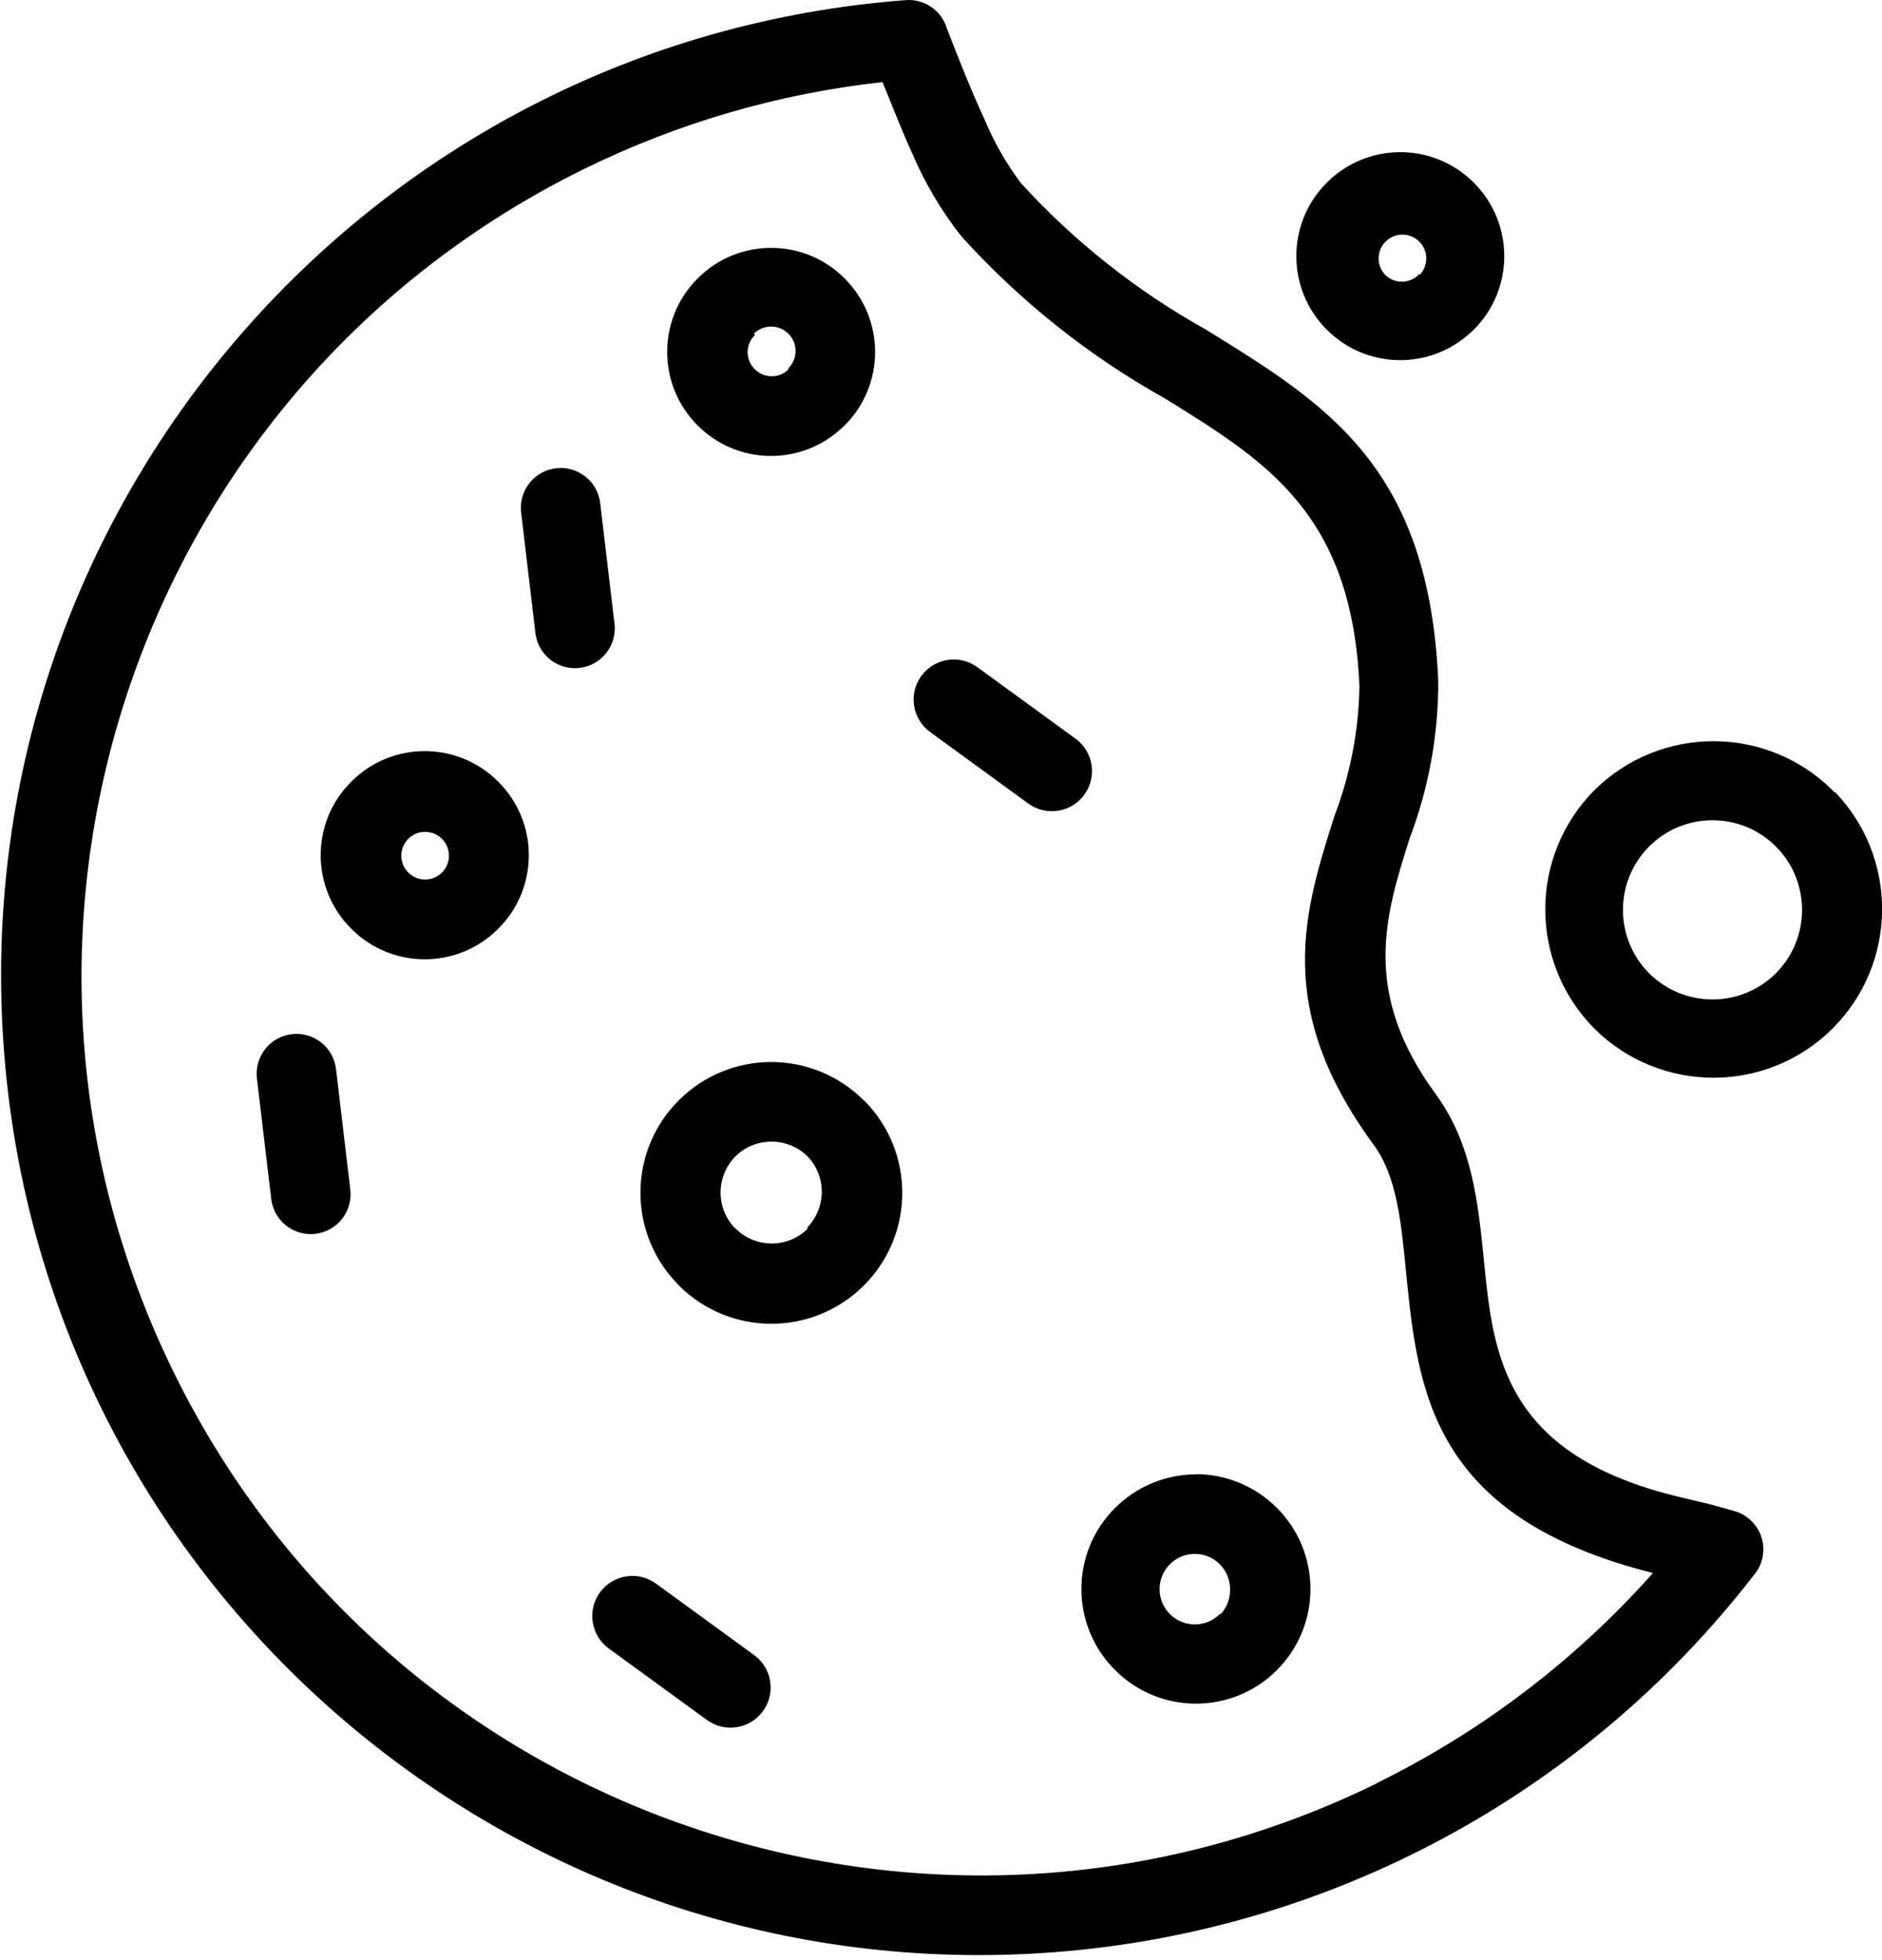 <?xml version="1.0" encoding="UTF-8"?>
<svg width="316px" height="329px" viewBox="0 0 316 329" version="1.1" xmlns="http://www.w3.org/2000/svg" xmlns:xlink="http://www.w3.org/1999/xlink">
    <!-- Generator: Sketch 55.2 (78181) - https://sketchapp.com -->
    <title>cookie</title>
    <desc>Created with Sketch.</desc>
    <g id="Page-1" stroke="none" stroke-width="1" fill="none" fill-rule="evenodd">
        <g id="Artboard" transform="translate(-817, -583)" fill="#000000" fill-rule="nonzero">
            <g id="cookie" transform="translate(817, 583)">
                <path d="M214.353,253.075 C210.746,249.486 205.867,247.468 200.779,247.461 L200.819,247.501 C195.716,247.499 190.823,249.529 187.219,253.141 C179.708,260.626 179.687,272.783 187.172,280.294 C187.188,280.31 187.203,280.325 187.219,280.341 C194.704,287.852 206.861,287.873 214.372,280.388 C214.388,280.372 214.403,280.357 214.419,280.341 C221.93,272.794 221.901,260.586 214.353,253.075 Z M204.979,270.941 L204.819,270.941 C202.513,273.259 198.765,273.269 196.447,270.964 C194.129,268.658 194.119,264.91 196.424,262.592 C198.729,260.274 202.478,260.264 204.796,262.569 C205.956,263.723 206.587,265.306 206.539,266.941 C206.538,268.423 205.981,269.85 204.979,270.941 Z" id="Shape"></path>
                <path d="M308.059,132.901 L308.059,133.061 L307.699,132.661 C296.627,121.679 278.771,121.679 267.699,132.661 C256.717,143.733 256.717,161.589 267.699,172.661 C278.762,183.665 296.636,183.665 307.699,172.661 C318.645,161.725 318.806,144.033 308.059,132.901 Z M298.179,163.381 C292.295,169.239 282.783,169.239 276.899,163.381 C271.041,157.497 271.041,147.985 276.899,142.101 C282.77,136.225 292.292,136.22 298.169,142.091 C298.172,142.094 298.176,142.098 298.179,142.101 L298.459,142.381 C304.057,148.306 303.933,157.607 298.179,163.381 Z" id="Shape"></path>
                <path d="M293.852,255.109 C293.096,254.433 292.195,253.938 291.219,253.661 L291.219,253.661 L287.219,252.541 L282.179,251.341 C252.419,244.301 250.739,227.341 249.179,211.821 C248.179,201.821 247.219,192.221 241.179,183.821 C228.499,166.621 232.579,153.701 236.699,140.701 C239.882,132.305 241.508,123.4 241.499,114.421 C239.939,78.421 222.859,67.901 202.499,55.341 C190.882,48.869 180.386,40.562 171.419,30.741 C168.941,27.436 166.885,23.835 165.299,20.021 C163.019,15.101 160.939,9.821 158.979,4.741 C158.068,1.737 155.188,-0.227 152.059,0.021 C61.568,6.897 -6.214,85.828 0.662,176.319 C7.538,266.81 86.469,334.592 176.96,327.716 C223.269,324.197 265.926,301.246 294.379,264.541 C296.838,261.791 296.602,257.568 293.852,255.109 Z M231.139,299.341 L231.219,299.341 C156.382,336.089 65.924,305.213 29.175,230.375 C-7.573,155.538 23.304,65.08 98.141,28.332 C113.851,20.618 130.782,15.694 148.179,13.781 C149.819,17.781 151.499,22.101 153.179,25.781 C155.295,30.733 158.052,35.386 161.379,39.621 C171.227,50.522 182.793,59.737 195.619,66.901 C212.699,77.461 227.019,86.301 228.259,115.221 C228.135,122.663 226.714,130.027 224.059,136.981 C218.939,153.101 213.859,169.221 230.539,192.021 C234.539,197.341 235.259,205.141 236.059,213.261 C238.059,233.261 240.059,254.621 277.539,264.061 C264.504,278.715 248.745,290.698 231.139,299.341 Z" id="Shape"></path>
                <path d="M103.179,104.701 L100.779,84.461 C100.348,80.794 97.026,78.17 93.359,78.601 C89.692,79.032 87.068,82.354 87.499,86.021 L89.899,106.261 C90.33,109.928 93.652,112.552 97.319,112.121 C100.986,111.69 103.61,108.368 103.179,104.701 Z" id="Path"></path>
                <path d="M58.819,199.701 L56.419,179.461 C55.988,175.794 52.666,173.17 48.999,173.601 C45.332,174.032 42.708,177.354 43.139,181.021 L45.539,201.261 C45.97,204.928 49.292,207.552 52.959,207.121 C56.626,206.69 59.25,203.368 58.819,199.701 Z" id="Path"></path>
                <path d="M180.619,124.021 L164.139,112.021 C161.146,109.812 156.928,110.448 154.719,113.441 C152.51,116.434 153.146,120.652 156.139,122.861 L172.619,134.861 C175.612,137.07 179.83,136.434 182.039,133.441 C184.248,130.448 183.612,126.23 180.619,124.021 Z" id="Path"></path>
                <path d="M141.835,46.757 C141.83,46.752 141.824,46.746 141.819,46.741 C135.044,39.926 124.027,39.893 117.212,46.668 C117.188,46.692 117.163,46.716 117.139,46.741 C110.324,53.547 110.317,64.59 117.123,71.405 C117.128,71.41 117.134,71.416 117.139,71.421 C123.781,78.088 134.52,78.265 141.379,71.821 L141.819,71.421 C148.634,64.615 148.641,53.572 141.835,46.757 Z M132.379,61.821 L132.379,62.021 C130.824,63.546 128.334,63.546 126.779,62.021 C125.177,60.499 125.112,57.968 126.634,56.366 C126.681,56.316 126.729,56.268 126.779,56.221 L126.579,56.021 C128.181,54.419 130.777,54.419 132.379,56.021 C133.981,57.623 133.981,60.219 132.379,61.821 Z" id="Shape"></path>
                <path d="M247.475,30.677 C247.47,30.672 247.464,30.666 247.459,30.661 C244.186,27.375 239.737,25.532 235.099,25.541 C230.475,25.543 226.042,27.385 222.779,30.661 C215.964,37.467 215.957,48.51 222.763,55.325 C222.768,55.33 222.774,55.336 222.779,55.341 C229.421,62.007 240.16,62.185 247.019,55.741 L247.459,55.341 C254.274,48.535 254.281,37.492 247.475,30.677 Z M238.379,46.141 L238.179,45.941 L238.179,46.141 C236.624,47.666 234.134,47.666 232.579,46.141 C231.057,44.539 231.122,42.008 232.724,40.486 C234.326,38.964 236.857,39.029 238.379,40.631 C239.846,42.175 239.846,44.597 238.379,46.141 Z" id="Shape"></path>
                <path d="M145.059,184.701 L145.019,184.701 C136.445,176.136 122.553,176.136 113.979,184.701 C105.544,193.109 105.366,206.715 113.579,215.341 L113.979,215.781 C122.562,224.364 136.477,224.364 145.059,215.781 C153.641,207.198 153.642,193.284 145.059,184.701 Z M135.579,206.301 C132.24,209.553 126.918,209.553 123.579,206.301 L123.299,206.061 C120.134,202.649 120.24,197.344 123.539,194.061 C126.887,190.83 132.191,190.83 135.539,194.061 C138.791,197.4 138.791,202.722 135.539,206.061 L135.579,206.301 Z" id="Shape"></path>
                <path d="M83.732,131.294 C83.708,131.27 83.684,131.245 83.659,131.221 C76.884,124.406 65.867,124.373 59.052,131.148 C59.028,131.172 59.003,131.196 58.979,131.221 C52.164,137.996 52.131,149.013 58.906,155.828 C58.93,155.852 58.954,155.877 58.979,155.901 C65.754,162.716 76.771,162.749 83.586,155.974 C83.61,155.95 83.635,155.926 83.659,155.901 C90.474,149.126 90.507,138.109 83.732,131.294 Z M74.179,146.501 C72.601,148.047 70.069,148.021 68.522,146.443 C66.976,144.865 67.002,142.333 68.58,140.786 C70.158,139.24 72.69,139.266 74.237,140.844 C74.954,141.576 75.363,142.556 75.379,143.581 C75.396,144.678 74.962,145.733 74.179,146.501 Z" id="Shape"></path>
                <path d="M126.659,277.861 L110.179,265.861 C107.186,263.652 102.968,264.288 100.759,267.281 C98.55,270.274 99.186,274.492 102.179,276.701 L118.659,288.701 C121.652,290.91 125.87,290.274 128.079,287.281 C130.288,284.288 129.652,280.07 126.659,277.861 Z" id="Path"></path>
            </g>
        </g>
    </g>
</svg>